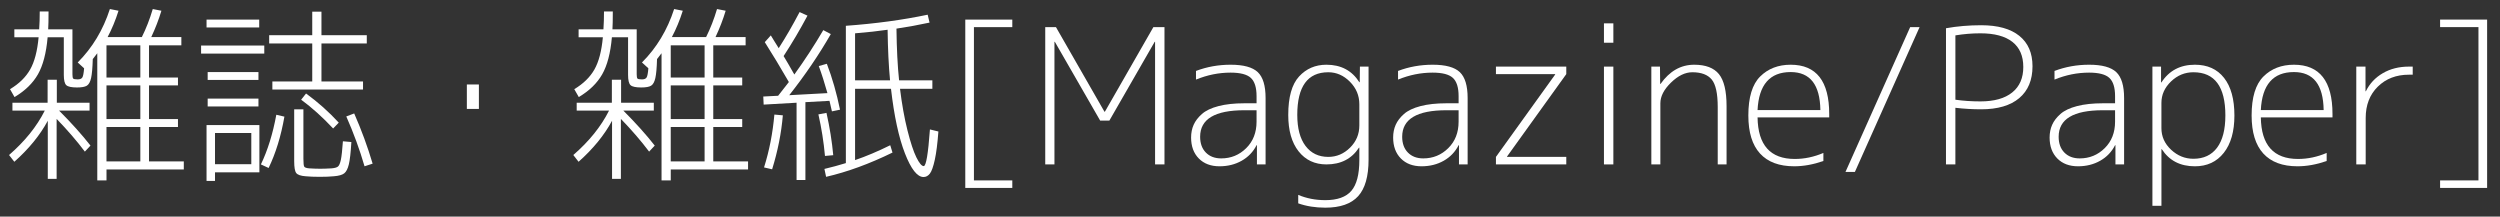 <?xml version="1.0" encoding="UTF-8" standalone="no"?>
<!-- Created with Inkscape (http://www.inkscape.org/) -->

<svg
   xmlns:dc="http://purl.org/dc/elements/1.1/"
   xmlns:cc="http://creativecommons.org/ns#"
   xmlns:rdf="http://www.w3.org/1999/02/22-rdf-syntax-ns#"
   xmlns:svg="http://www.w3.org/2000/svg"
   xmlns="http://www.w3.org/2000/svg"
   xmlns:sodipodi="http://sodipodi.sourceforge.net/DTD/sodipodi-0.dtd"
   xmlns:inkscape="http://www.inkscape.org/namespaces/inkscape"
   width="277"
   height="24"
   id="svg2"
   version="1.1"
   docname="New document 1"
   inkscape:version="0.48.4 r9939"
   sodipodi:docname="paper_mozi.svg">
  <rect width="100%" height="100%" fill="#333333" stroke="none"/>
  <defs
     id="defs3840" />
  <sodipodi:namedview
     pagecolor="#ffffff"
     bordercolor="#666666"
     borderopacity="1"
     objecttolerance="10"
     gridtolerance="10"
     guidetolerance="10"
     inkscape:pageopacity="0"
     inkscape:pageshadow="2"
     inkscape:window-width="723"
     inkscape:window-height="480"
     id="namedview3838"
     showgrid="false"
     inkscape:zoom="2.5371828"
     inkscape:cx="103.18798"
     inkscape:cy="-14.273581"
     inkscape:window-x="185"
     inkscape:window-y="58"
     inkscape:window-maximized="0"
     inkscape:current-layer="layer1" />
  <g
     label="Layer 1"
     groupmode="layer"
     id="layer1"
     transform="translate(-2.613,-1.058)"
     style="fill:#ffffff;fill-opacity:1">
    <g
       transform="matrix(0.521,0,0,0.521,-6.031,-7.714)"
       style="font-size:40px;font-style:normal;font-weight:normal;line-height:125%;letter-spacing:0px;word-spacing:0px;fill:#ffffff;stroke:none;font-family:Sans"
       id="flowRoot2985">
      <path
         d="m 46.436,33.321 0,-6.84 -7.2,0 0,6.84 z m 0,8.84 0,-7.161 -7.2,0 0,7.161 z m 0,1.68 -7.2,0 0,7.321 7.2,0 z m -21.4,-24.559 1.88,0 c -9e-6,1.759 -0.026,3.026 -0.079,3.8 l 5.16,0 0,9.559 c -1.5e-5,0.48 0.053,0.78 0.16,0.9 0.107,0.12 0.426,0.18 0.959,0.18 0.48,1.8e-5 0.807,-0.133 0.98,-0.4 0.173,-0.267 0.3,-0.92 0.381,-1.96 l -1.361,-1.24 c 3.12,-3.12 5.4,-6.907 6.841,-11.36 l 1.84,0.36 c -0.64,2.026 -1.413,3.893 -2.319,5.599 l 7.279,0 c 0.907,-1.813 1.68,-3.8 2.321,-5.959 l 1.84,0.36 c -0.56,1.866 -1.28,3.733 -2.159,5.599 l 6.4,0 0,1.76 -6.88,0 0,6.84 6.16,0 0,1.68 -6.16,0 0,7.161 6.16,0 0,1.68 -6.16,0 0,7.321 7.4,0 0,1.72 -16.44,0 0,2.319 -1.96,0 0,-27.04 c -0.213,0.294 -0.533,0.707 -0.959,1.24 -0.054,1.867 -0.174,3.214 -0.36,4.04 -0.186,0.826 -0.486,1.366 -0.9,1.62 -0.413,0.254 -1.114,0.38 -2.101,0.38 -1.147,1.6e-5 -1.9,-0.16 -2.26,-0.48 -0.36,-0.32 -0.54,-1.054 -0.54,-2.2 l 0,-7.999 -3.44,0 c -0.294,3.36 -0.981,5.987 -2.061,7.88 -1.08,1.893 -2.74,3.506 -4.98,4.839 l -0.959,-1.68 c 1.92,-1.147 3.346,-2.54 4.28,-4.18 0.933,-1.64 1.534,-3.927 1.801,-6.86 l -5.16,0 0,-1.68 5.28,0 c 0.08,-1.173 0.12,-2.44 0.12,-3.8 z m 1.681,14.519 1.959,0 0,4.88 6.96,0 0,1.68 -6.481,0 c 2.614,2.614 4.841,5.094 6.681,7.44 l -1.2,1.281 c -1.681,-2.24 -3.681,-4.561 -6.001,-6.96 l 0,12.76 -1.88,0 0,-12.36 c -1.653,3.066 -4.026,5.973 -7.119,8.719 l -1.121,-1.439 c 3.36,-2.907 5.894,-6.054 7.6,-9.441 l -6.88,0 0,-1.68 7.48,0 z"
         style="fill:#ffffff;font-family:'M+ 1c light';-inkscape-font-specification:'M+ 1c light'"
         id="path3133" />
      <path
         d="m 62.316,53.481 0,1.841 -1.799,0 0,-11.881 11.239,0 0,10.04 z m 0,-1.72 7.72,0 0,-6.639 -7.72,0 z m 32.28,-27.44 0,1.76 -9.64,0 0,8.08 8.839,0 0,1.72 -19.28,0 0,-1.72 8.48,0 0,-8.08 -9.16,0 0,-1.76 9.16,0 0,-5 1.96,0 0,5 z M 72.076,51.802 c 1.44,-2.987 2.534,-6.507 3.28,-10.56 l 1.72,0.4 c -0.719,4.133 -1.839,7.773 -3.359,10.92 z m 19.241,-4.76 c -0.133,2.24 -0.314,3.826 -0.54,4.76 -0.227,0.933 -0.553,1.567 -0.98,1.9 -0.427,0.333 -1.16,0.54 -2.2,0.62 -0.826,0.081 -1.826,0.121 -2.999,0.121 -1.174,-2e-6 -2.187,-0.04 -3.041,-0.121 -1.013,-0.08 -1.666,-0.306 -1.96,-0.679 -0.293,-0.373 -0.44,-1.213 -0.44,-2.52 l 0,-11.04 1.96,0 0,10.52 c -2.4e-5,0.933 0.06,1.494 0.18,1.68 0.12,0.187 0.473,0.307 1.06,0.359 0.853,0.054 1.639,0.081 2.36,0.081 0.666,0 1.453,-0.027 2.36,-0.081 0.667,-0.053 1.127,-0.179 1.381,-0.38 0.253,-0.2 0.46,-0.674 0.62,-1.42 0.16,-0.747 0.307,-2.066 0.44,-3.959 z m -10.68,-9 1.04,-1.321 c 2.533,1.84 4.853,3.907 6.959,6.201 l -1.2,1.239 c -2.213,-2.373 -4.479,-4.413 -6.799,-6.119 z m 9.6,3.56 1.68,-0.64 c 1.547,3.52 2.854,7.08 3.921,10.68 l -1.72,0.56 C 93.077,48.629 91.783,45.095 90.236,41.601 z M 60.517,22.682 l 0,-1.68 11.2,0 0,1.68 z m -1.161,5.56 0,-1.72 13.44,0 0,1.72 z m 1.4,5.599 0,-1.68 10.8,0 0,1.68 z m 0,5.64 0,-1.68 10.8,0 0,1.68 z"
         style="fill:#ffffff;font-family:'M+ 1c light';-inkscape-font-specification:'M+ 1c light'"
         id="path3135" />
      <path
         d="m 115.876,40.001 0,-5.199 2.561,0 0,5.199 z"
         style="fill:#ffffff;font-family:'M+ 1c light';-inkscape-font-specification:'M+ 1c light'"
         id="path3137" />
      <path
         d="m 166.436,33.321 0,-6.84 -7.2,0 0,6.84 z m 0,8.84 0,-7.161 -7.2,0 0,7.161 z m 0,1.68 -7.2,0 0,7.321 7.2,0 z m -21.4,-24.559 1.88,0 c -1e-5,1.759 -0.026,3.026 -0.079,3.8 l 5.16,0 0,9.559 c -2e-5,0.48 0.053,0.78 0.16,0.9 0.107,0.12 0.426,0.18 0.959,0.18 0.48,1.8e-5 0.807,-0.133 0.98,-0.4 0.173,-0.267 0.3,-0.92 0.381,-1.96 l -1.361,-1.24 c 3.12,-3.12 5.4,-6.907 6.841,-11.36 l 1.84,0.36 c -0.64,2.026 -1.413,3.893 -2.319,5.599 l 7.279,0 c 0.907,-1.813 1.68,-3.8 2.321,-5.959 l 1.84,0.36 c -0.56,1.866 -1.28,3.733 -2.159,5.599 l 6.4,0 0,1.76 -6.88,0 0,6.84 6.16,0 0,1.68 -6.16,0 0,7.161 6.16,0 0,1.68 -6.16,0 0,7.321 7.4,0 0,1.72 -16.44,0 0,2.319 -1.96,0 0,-27.04 c -0.213,0.294 -0.533,0.707 -0.959,1.24 -0.054,1.867 -0.174,3.214 -0.36,4.04 -0.186,0.826 -0.486,1.366 -0.9,1.62 -0.413,0.254 -1.114,0.38 -2.101,0.38 -1.147,1.6e-5 -1.9,-0.16 -2.26,-0.48 -0.36,-0.32 -0.54,-1.054 -0.54,-2.2 l 0,-7.999 -3.44,0 c -0.294,3.36 -0.981,5.987 -2.061,7.88 -1.08,1.893 -2.74,3.506 -4.98,4.839 l -0.959,-1.68 c 1.92,-1.147 3.346,-2.54 4.28,-4.18 0.933,-1.64 1.534,-3.927 1.801,-6.86 l -5.16,0 0,-1.68 5.28,0 c 0.08,-1.173 0.12,-2.44 0.12,-3.8 z m 1.681,14.519 1.959,0 0,4.88 6.96,0 0,1.68 -6.481,0 c 2.614,2.614 4.841,5.094 6.681,7.44 l -1.2,1.281 c -1.681,-2.24 -3.681,-4.561 -6.001,-6.96 l 0,12.76 -1.88,0 0,-12.36 c -1.653,3.066 -4.026,5.973 -7.119,8.719 l -1.121,-1.439 c 3.36,-2.907 5.894,-6.054 7.6,-9.441 l -6.88,0 0,-1.68 7.48,0 z"
         style="fill:#ffffff;font-family:'M+ 1c light';-inkscape-font-specification:'M+ 1c light'"
         id="path3139" />
      <path
         d="m 205.876,33.922 c -0.293,-3.093 -0.466,-6.68 -0.52,-10.76 -2,0.294 -4.306,0.547 -6.919,0.76 l 0,10 z m 9,0 0,1.799 -6.88,0 c 0.4,3.28 0.927,6.221 1.58,8.82 0.653,2.6 1.286,4.52 1.9,5.76 0.614,1.24 1.134,1.86 1.56,1.86 0.506,-10e-7 0.946,-2.6 1.32,-7.8 l 1.801,0.441 c -0.187,2.533 -0.441,4.533 -0.76,6 -0.32,1.466 -0.667,2.446 -1.04,2.939 -0.374,0.493 -0.827,0.74 -1.36,0.74 -1.333,-3e-6 -2.653,-1.68 -3.96,-5.04 -1.307,-3.36 -2.294,-7.933 -2.96,-13.72 l -7.639,0 0,15.16 c 2.346,-0.8 4.839,-1.853 7.479,-3.159 l 0.48,1.56 c -4.906,2.4 -9.613,4.12 -14.12,5.16 l -0.36,-1.681 c 1.574,-0.373 3.094,-0.786 4.561,-1.239 l 0,-28.96 0,-0.24 c 6.266,-0.453 12.066,-1.24 17.4,-2.36 l 0.4,1.68 c -2.347,0.507 -4.694,0.934 -7.04,1.281 0.053,4.32 0.239,7.986 0.559,11 z m -24.16,-3.041 1.72,-0.48 c 1.147,2.987 2.08,6.24 2.8,9.761 l -1.72,0.359 c -0.24,-1.12 -0.413,-1.866 -0.52,-2.24 l -5.12,0.281 0,16.56 -1.88,0 0,-16.44 -7.001,0.4 -0.079,-1.72 3.159,-0.16 c 0.454,-0.56 1.214,-1.533 2.28,-2.92 -1.786,-3.093 -3.493,-5.92 -5.12,-8.48 l 1.281,-1.44 c 0.08,0.133 0.32,0.527 0.72,1.18 0.4,0.654 0.72,1.167 0.96,1.539 1.493,-2.319 2.973,-4.879 4.44,-7.679 l 1.68,0.76 c -1.573,2.96 -3.266,5.826 -5.079,8.6 0.48,0.773 1.24,2.08 2.28,3.92 2.213,-3.066 4.266,-6.213 6.16,-9.44 l 1.6,0.84 c -2.507,4.373 -5.454,8.706 -8.84,12.999 0.907,-0.053 2.26,-0.126 4.06,-0.22 1.8,-0.094 3.153,-0.167 4.06,-0.22 -0.614,-2.187 -1.227,-4.107 -1.841,-5.76 z m -11.639,21.56 c 1.12,-3.547 1.853,-7.293 2.2,-11.24 l 1.801,0.161 c -0.321,3.787 -1.081,7.613 -2.28,11.479 z m 14.719,-2.6 -1.759,0.16 c -0.267,-2.96 -0.734,-5.906 -1.4,-8.839 l 1.72,-0.32 c 0.693,3.093 1.173,6.093 1.439,8.999 z"
         style="fill:#ffffff;font-family:'M+ 1c light';-inkscape-font-specification:'M+ 1c light'"
         id="path3141" />
      <path
         d="m 223.716,22.601 0,32.6 8.16,0 0,1.6 -10,0 0,-35.8 10,0 0,1.599 z"
         style="fill:#ffffff;font-family:'M+ 1c light';-inkscape-font-specification:'M+ 1c light'"
         id="path3143" />
      <path
         d="m 238.88,51.802 0,-29.2 2.279,0 10.321,18 0.079,0 10.32,-18 2.36,0 0,29.2 -2,0 0,-26.08 -0.079,0 -9.641,16.76 -1.959,0 -9.64,-16.76 -0.081,0 0,26.08 z"
         style="fill:#ffffff;font-family:'M+ 1c light';-inkscape-font-specification:'M+ 1c light'"
         id="path3145" />
      <path
         d="m 283.821,38.801 0,-1.52 c -2e-5,-1.84 -0.407,-3.133 -1.22,-3.88 -0.813,-0.747 -2.247,-1.12 -4.3,-1.12 -2.507,1.9e-5 -4.96,0.494 -7.36,1.481 l 0,-1.841 c 2.319,-0.88 4.773,-1.32 7.36,-1.32 2.747,2.1e-5 4.673,0.527 5.78,1.58 1.107,1.053 1.66,2.887 1.66,5.5 l 0,14.12 -1.84,0 0,-4.08 -0.081,0 c -0.72,1.413 -1.774,2.513 -3.16,3.3 -1.387,0.787 -2.96,1.18 -4.719,1.18 -1.84,0 -3.307,-0.553 -4.4,-1.66 -1.093,-1.107 -1.64,-2.594 -1.64,-4.46 0,-0.986 0.18,-1.886 0.54,-2.7 0.36,-0.813 0.946,-1.58 1.76,-2.3 0.813,-0.72 1.987,-1.28 3.521,-1.68 1.534,-0.4 3.367,-0.6 5.5,-0.6 z m 0,1.481 -2.6,0 c -6.266,1.1e-5 -9.399,1.88 -9.399,5.64 -10e-6,1.414 0.406,2.534 1.219,3.36 0.813,0.826 1.9,1.24 3.26,1.24 2.079,10e-7 3.852,-0.727 5.319,-2.18 1.467,-1.453 2.2,-3.326 2.2,-5.62 z"
         style="fill:#ffffff;font-family:'M+ 1c light';-inkscape-font-specification:'M+ 1c light'"
         id="path3147" />
      <path
         d="m 307.641,31.002 0,19.8 c -2e-5,3.547 -0.74,6.133 -2.22,7.76 -1.48,1.627 -3.807,2.44 -6.981,2.44 -2.107,-9e-6 -4.027,-0.307 -5.759,-0.92 l 0,-1.801 c 1.759,0.747 3.679,1.121 5.759,1.121 2.56,-8e-6 4.407,-0.66 5.54,-1.98 1.133,-1.32 1.7,-3.5 1.7,-6.541 l 0,-2.639 -0.079,0 c -1.547,2.373 -3.854,3.56 -6.92,3.56 -2.48,0 -4.454,-0.927 -5.92,-2.78 -1.466,-1.853 -2.2,-4.433 -2.2,-7.74 0,-3.787 0.767,-6.513 2.3,-8.18 1.533,-1.667 3.473,-2.5 5.82,-2.5 3.093,2.1e-5 5.426,1.24 7,3.719 l 0.081,0 0.039,-3.319 z m -15.16,10.28 c -10e-6,2.853 0.587,5.053 1.76,6.6 1.173,1.547 2.786,2.32 4.839,2.32 1.76,10e-7 3.3,-0.653 4.62,-1.96 1.32,-1.307 1.98,-2.88 1.98,-4.72 l 0,-4.52 c -2e-5,-1.84 -0.667,-3.433 -2,-4.78 -1.333,-1.346 -2.867,-2.02 -4.6,-2.02 -4.399,2e-5 -6.599,3.027 -6.599,9.08 z"
         style="fill:#ffffff;font-family:'M+ 1c light';-inkscape-font-specification:'M+ 1c light'"
         id="path3149" />
      <path
         d="m 326.79,38.801 0,-1.52 c -2e-5,-1.84 -0.407,-3.133 -1.22,-3.88 -0.813,-0.747 -2.247,-1.12 -4.3,-1.12 -2.507,1.9e-5 -4.96,0.494 -7.36,1.481 l 0,-1.841 c 2.319,-0.88 4.773,-1.32 7.36,-1.32 2.747,2.1e-5 4.673,0.527 5.78,1.58 1.107,1.053 1.66,2.887 1.66,5.5 l 0,14.12 -1.84,0 0,-4.08 -0.081,0 c -0.72,1.413 -1.774,2.513 -3.16,3.3 -1.387,0.787 -2.96,1.18 -4.719,1.18 -1.84,0 -3.307,-0.553 -4.4,-1.66 -1.093,-1.107 -1.64,-2.594 -1.64,-4.46 0,-0.986 0.18,-1.886 0.54,-2.7 0.36,-0.813 0.946,-1.58 1.76,-2.3 0.813,-0.72 1.987,-1.28 3.521,-1.68 1.534,-0.4 3.367,-0.6 5.5,-0.6 z m 0,1.481 -2.6,0 c -6.266,1.1e-5 -9.399,1.88 -9.399,5.64 -10e-6,1.414 0.406,2.534 1.219,3.36 0.813,0.826 1.9,1.24 3.26,1.24 2.079,10e-7 3.852,-0.727 5.319,-2.18 1.467,-1.453 2.2,-3.326 2.2,-5.62 z"
         style="fill:#ffffff;font-family:'M+ 1c light';-inkscape-font-specification:'M+ 1c light'"
         id="path3151" />
      <path
         d="m 334.729,31.002 14.96,0 0,1.599 -12.6,17.521 0,0.079 12.6,0 0,1.6 -14.96,0 0,-1.6 12.6,-17.52 0,-0.081 -12.6,0 z"
         style="fill:#ffffff;font-family:'M+ 1c light';-inkscape-font-specification:'M+ 1c light'"
         id="path3153" />
      <path
         d="m 357.701,51.802 0,-20.8 2.001,0 0,20.8 z m 0,-25.88 0,-4.12 2.001,0 0,4.12 z"
         style="fill:#ffffff;font-family:'M+ 1c light';-inkscape-font-specification:'M+ 1c light'"
         id="path3155" />
      <path
         d="m 369.616,31.002 0.04,3.679 0.081,0 c 1.92,-2.72 4.306,-4.08 7.159,-4.08 2.427,2.1e-5 4.18,0.667 5.26,2 1.08,1.333 1.62,3.6 1.62,6.8 l 0,12.4 -1.88,0 0,-12.2 c -2e-5,-2.88 -0.427,-4.833 -1.28,-5.86 -0.853,-1.027 -2.227,-1.54 -4.12,-1.54 -1.519,2e-5 -3.032,0.733 -4.539,2.2 -1.507,1.466 -2.26,2.933 -2.26,4.399 l 0,13 -1.92,0 0,-20.8 z"
         style="fill:#ffffff;font-family:'M+ 1c light';-inkscape-font-specification:'M+ 1c light'"
         id="path3157" />
      <path
         d="m 390.368,41.802 c 0.08,5.894 2.72,8.84 7.92,8.84 2.053,10e-7 4.08,-0.427 6.079,-1.281 l 0,1.72 c -2.16,0.747 -4.226,1.121 -6.2,1.121 -3.2,0 -5.626,-0.907 -7.28,-2.72 -1.653,-1.814 -2.48,-4.507 -2.48,-8.08 0,-3.866 0.84,-6.633 2.52,-8.3 1.68,-1.667 3.84,-2.5 6.48,-2.5 5.466,2.1e-5 8.199,3.493 8.199,10.48 l 0,0.72 z m 0,-1.56 13.359,0 c -0.08,-5.387 -2.186,-8.08 -6.32,-8.08 -4.427,1.9e-5 -6.774,2.693 -7.04,8.08 z"
         style="fill:#ffffff;font-family:'M+ 1c light';-inkscape-font-specification:'M+ 1c light'"
         id="path3159" />
      <path
         d="m 424.827,22.601 -13.76,30.801 -2.001,0 13.76,-30.801 z"
         style="fill:#ffffff;font-family:'M+ 1c light';-inkscape-font-specification:'M+ 1c light'"
         id="path3161" />
      <path
         d="m 430.442,22.842 c 2.4,-0.426 4.893,-0.64 7.479,-0.64 3.547,3e-5 6.253,0.753 8.12,2.26 1.867,1.506 2.8,3.66 2.8,6.46 -2e-5,2.934 -0.94,5.194 -2.82,6.78 -1.88,1.587 -4.58,2.38 -8.101,2.38 -1.813,1.1e-5 -3.64,-0.107 -5.48,-0.32 l 0,12.04 -2,0 z m 2,15.2 c 1.68,0.24 3.453,0.36 5.32,0.36 2.934,1.3e-5 5.187,-0.633 6.76,-1.9 1.573,-1.267 2.36,-3.073 2.36,-5.42 -2e-5,-2.347 -0.773,-4.127 -2.32,-5.34 -1.547,-1.213 -3.813,-1.82 -6.8,-1.82 -1.786,2.8e-5 -3.56,0.147 -5.32,0.439 z"
         style="fill:#ffffff;font-family:'M+ 1c light';-inkscape-font-specification:'M+ 1c light'"
         id="path3163" />
      <path
         d="m 466.399,38.801 0,-1.52 c -10e-6,-1.84 -0.407,-3.133 -1.22,-3.88 -0.813,-0.747 -2.247,-1.12 -4.3,-1.12 -2.507,1.9e-5 -4.96,0.494 -7.36,1.481 l 0,-1.841 c 2.319,-0.88 4.773,-1.32 7.36,-1.32 2.747,2.1e-5 4.673,0.527 5.78,1.58 1.107,1.053 1.66,2.887 1.66,5.5 l 0,14.12 -1.84,0 0,-4.08 -0.081,0 c -0.72,1.413 -1.774,2.513 -3.16,3.3 -1.387,0.787 -2.96,1.18 -4.719,1.18 -1.84,0 -3.307,-0.553 -4.4,-1.66 -1.093,-1.107 -1.64,-2.594 -1.64,-4.46 -10e-6,-0.986 0.18,-1.886 0.54,-2.7 0.36,-0.813 0.946,-1.58 1.76,-2.3 0.813,-0.72 1.987,-1.28 3.521,-1.68 1.534,-0.4 3.367,-0.6 5.5,-0.6 z m 0,1.481 -2.6,0 c -6.266,1.1e-5 -9.399,1.88 -9.399,5.64 0,1.414 0.406,2.534 1.219,3.36 0.813,0.826 1.9,1.24 3.26,1.24 2.079,10e-7 3.852,-0.727 5.319,-2.18 1.467,-1.453 2.2,-3.326 2.2,-5.62 z"
         style="fill:#ffffff;font-family:'M+ 1c light';-inkscape-font-specification:'M+ 1c light'"
         id="path3165" />
      <path
         d="m 476.178,31.002 0,3.359 0.081,0 c 1.627,-2.506 4,-3.76 7.119,-3.76 2.667,2.1e-5 4.734,0.933 6.201,2.8 1.467,1.866 2.2,4.533 2.2,8 -2e-5,3.387 -0.753,6.034 -2.26,7.941 -1.507,1.907 -3.554,2.86 -6.141,2.86 -3.119,0 -5.466,-1.213 -7.04,-3.64 l -0.079,0 0,12.04 -1.92,0 0,-29.6 z m 13.68,10.399 c -2e-5,-6.133 -2.267,-9.199 -6.801,-9.199 -1.813,2e-5 -3.4,0.653 -4.76,1.96 -1.36,1.307 -2.04,2.827 -2.04,4.56 l 0,5.36 c 0,1.786 0.687,3.32 2.06,4.6 1.373,1.28 2.953,1.92 4.739,1.92 2.187,1e-6 3.867,-0.787 5.04,-2.36 1.173,-1.573 1.76,-3.854 1.76,-6.84 z"
         style="fill:#ffffff;font-family:'M+ 1c light';-inkscape-font-specification:'M+ 1c light'"
         id="path3167" />
      <path
         d="m 497.399,41.802 c 0.08,5.894 2.72,8.84 7.92,8.84 2.053,10e-7 4.08,-0.427 6.079,-1.281 l 0,1.72 c -2.16,0.747 -4.226,1.121 -6.2,1.121 -3.2,0 -5.626,-0.907 -7.28,-2.72 -1.653,-1.814 -2.48,-4.507 -2.48,-8.08 0,-3.866 0.84,-6.633 2.52,-8.3 1.68,-1.667 3.84,-2.5 6.48,-2.5 5.466,2.1e-5 8.199,3.493 8.199,10.48 l 0,0.72 z m 0,-1.56 13.359,0 c -0.08,-5.387 -2.186,-8.08 -6.32,-8.08 -4.427,1.9e-5 -6.774,2.693 -7.04,8.08 z"
         style="fill:#ffffff;font-family:'M+ 1c light';-inkscape-font-specification:'M+ 1c light'"
         id="path3169" />
      <path
         d="m 519.659,31.002 0,5.239 0.079,0 c 0.8,-1.627 2,-2.907 3.6,-3.84 1.6,-0.933 3.453,-1.4 5.56,-1.4 l 0.8,0 0,1.72 -0.8,0 c -2.694,2e-5 -4.901,0.847 -6.62,2.54 -1.72,1.693 -2.58,3.913 -2.58,6.66 l 0,9.88 -2,0 0,-20.8 z"
         style="fill:#ffffff;font-family:'M+ 1c light';-inkscape-font-specification:'M+ 1c light'"
         id="path3171" />
      <path
         d="m 543.68,22.601 -8.159,0 0,-1.599 10,0 0,35.8 -10,0 0,-1.6 8.159,0 z"
         style="fill:#ffffff;font-family:'M+ 1c light';-inkscape-font-specification:'M+ 1c light'"
         id="path3173" />
    </g>
  </g>
</svg>
